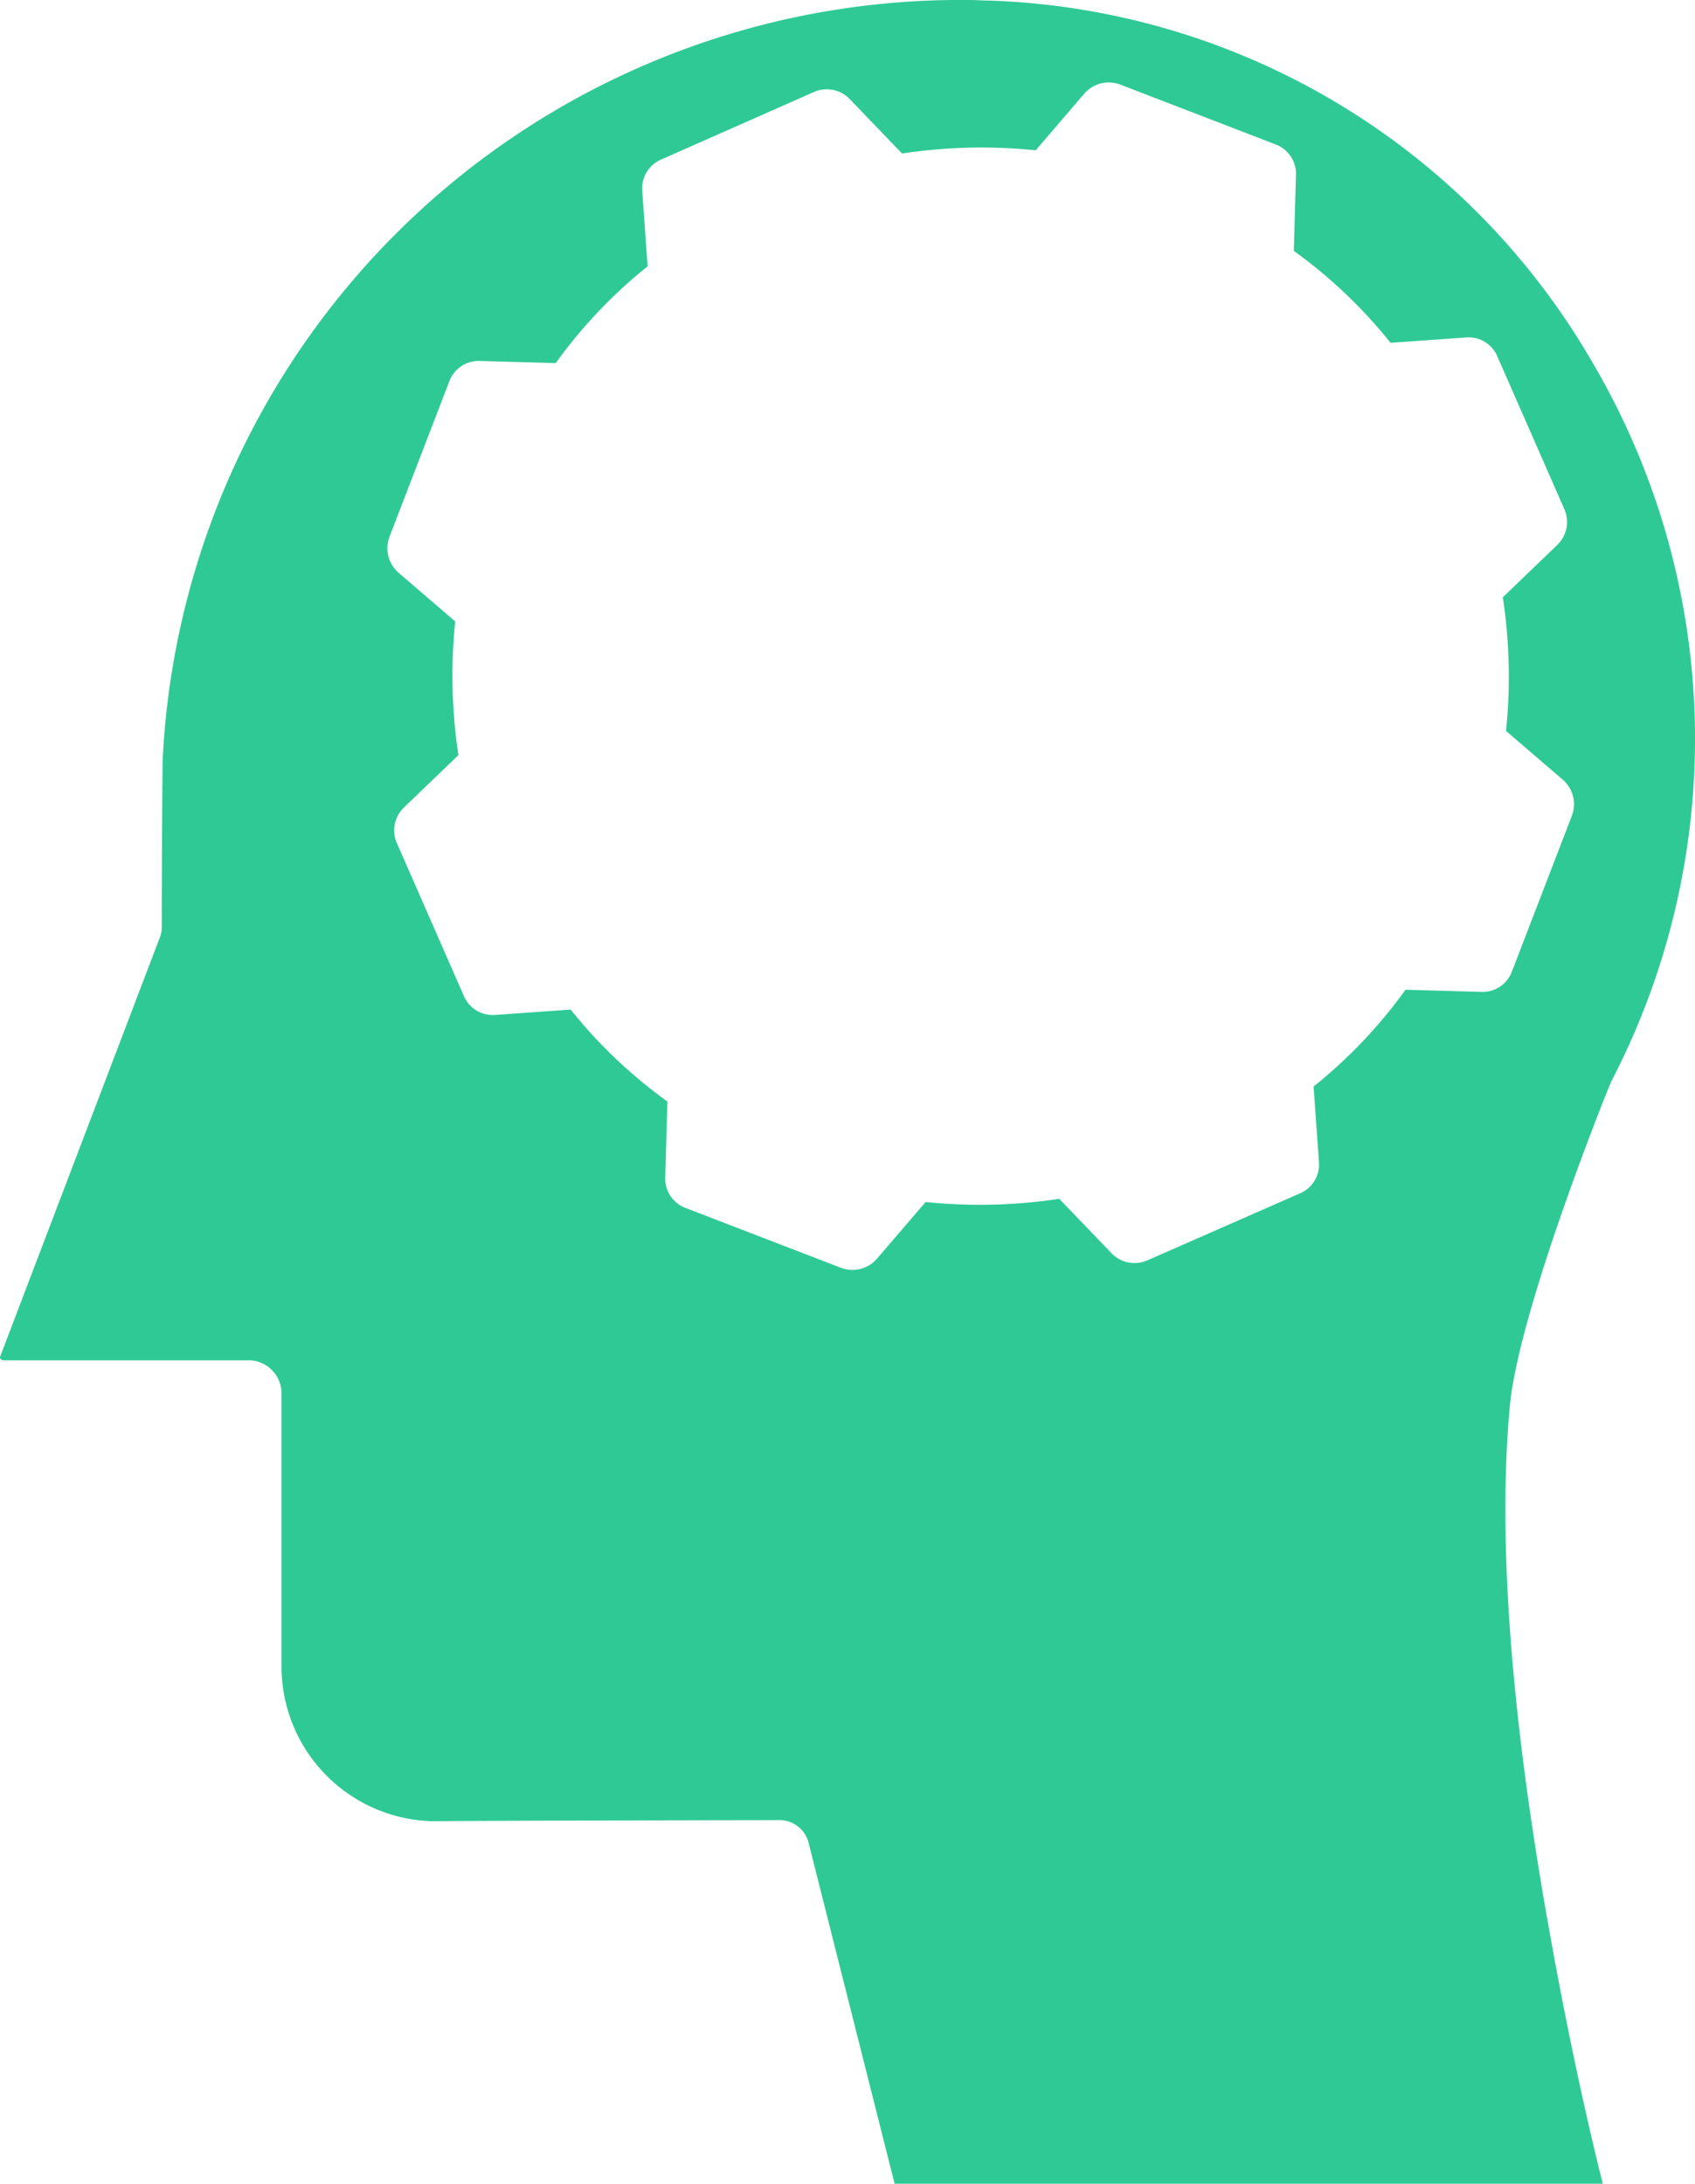 <svg xmlns="http://www.w3.org/2000/svg" width="165.826" height="213.559" viewBox="0 0 165.826 213.559">
  <path id="パス_1216" data-name="パス 1216" d="M155.861,35.563A70.894,70.894,0,0,0,96.931.059C96.25.059,95.569,0,94.892,0A78.145,78.145,0,0,0,15.934,73.892c-.053,1.046-.106,10.823-.106,16.733a2.74,2.74,0,0,1-.209,1.1L.035,132.614c-.053.156-.053.209.053.313s.209.105.419.105h24a3.246,3.246,0,0,1,3.034,3.347V163.1A15.131,15.131,0,0,0,42.81,178.105h.21c2.038-.053,31.739-.106,33.048-.106a2.938,2.938,0,0,1,3.034,2.2l8.42,33.36h69.285c-1.2-4.709-3.24-13.649-5.125-24.157-3.871-21.389-5.177-38.853-3.974-51.873.89-9.412,9.412-30.538,9.778-31.428.053-.105.105-.156.105-.262a72.559,72.559,0,0,0-1.729-70.275M153.77,79.8l-5.857,15.216A3.066,3.066,0,0,1,144.879,97l-7.374-.209a48.223,48.223,0,0,1-8.993,9.465l.524,7.373a3.064,3.064,0,0,1-1.882,3.085l-14.9,6.538a3.11,3.11,0,0,1-3.5-.681l-5.126-5.333a52.047,52.047,0,0,1-13.074.313L85.79,123.1a3.169,3.169,0,0,1-3.5.89L67.07,118.131a3.066,3.066,0,0,1-1.986-3.034l.209-7.374a48.26,48.26,0,0,1-9.465-8.993l-7.373.524a3.065,3.065,0,0,1-3.085-1.882l-6.536-14.9a3.107,3.107,0,0,1,.68-3.5l5.333-5.126a52.048,52.048,0,0,1-.313-13.074L38.99,56.008a3.171,3.171,0,0,1-.89-3.5l5.857-15.216A3.068,3.068,0,0,1,46.99,35.3l7.374.209a48.3,48.3,0,0,1,8.993-9.465l-.524-7.373a3.065,3.065,0,0,1,1.882-3.085L79.623,9a3.109,3.109,0,0,1,3.5.68l5.126,5.331a52.112,52.112,0,0,1,13.074-.313l4.758-5.544a3.172,3.172,0,0,1,3.5-.89L124.8,14.124a3.068,3.068,0,0,1,1.986,3.034l-.209,7.374a48.268,48.268,0,0,1,9.465,8.995L143.417,33a3.063,3.063,0,0,1,3.085,1.883l6.538,14.9a3.109,3.109,0,0,1-.681,3.5l-5.333,5.126a51.987,51.987,0,0,1,.313,13.074l5.544,4.758a3.162,3.162,0,0,1,.887,3.553" transform="translate(0 0.001)" fill="#2fc996"/>
</svg>
